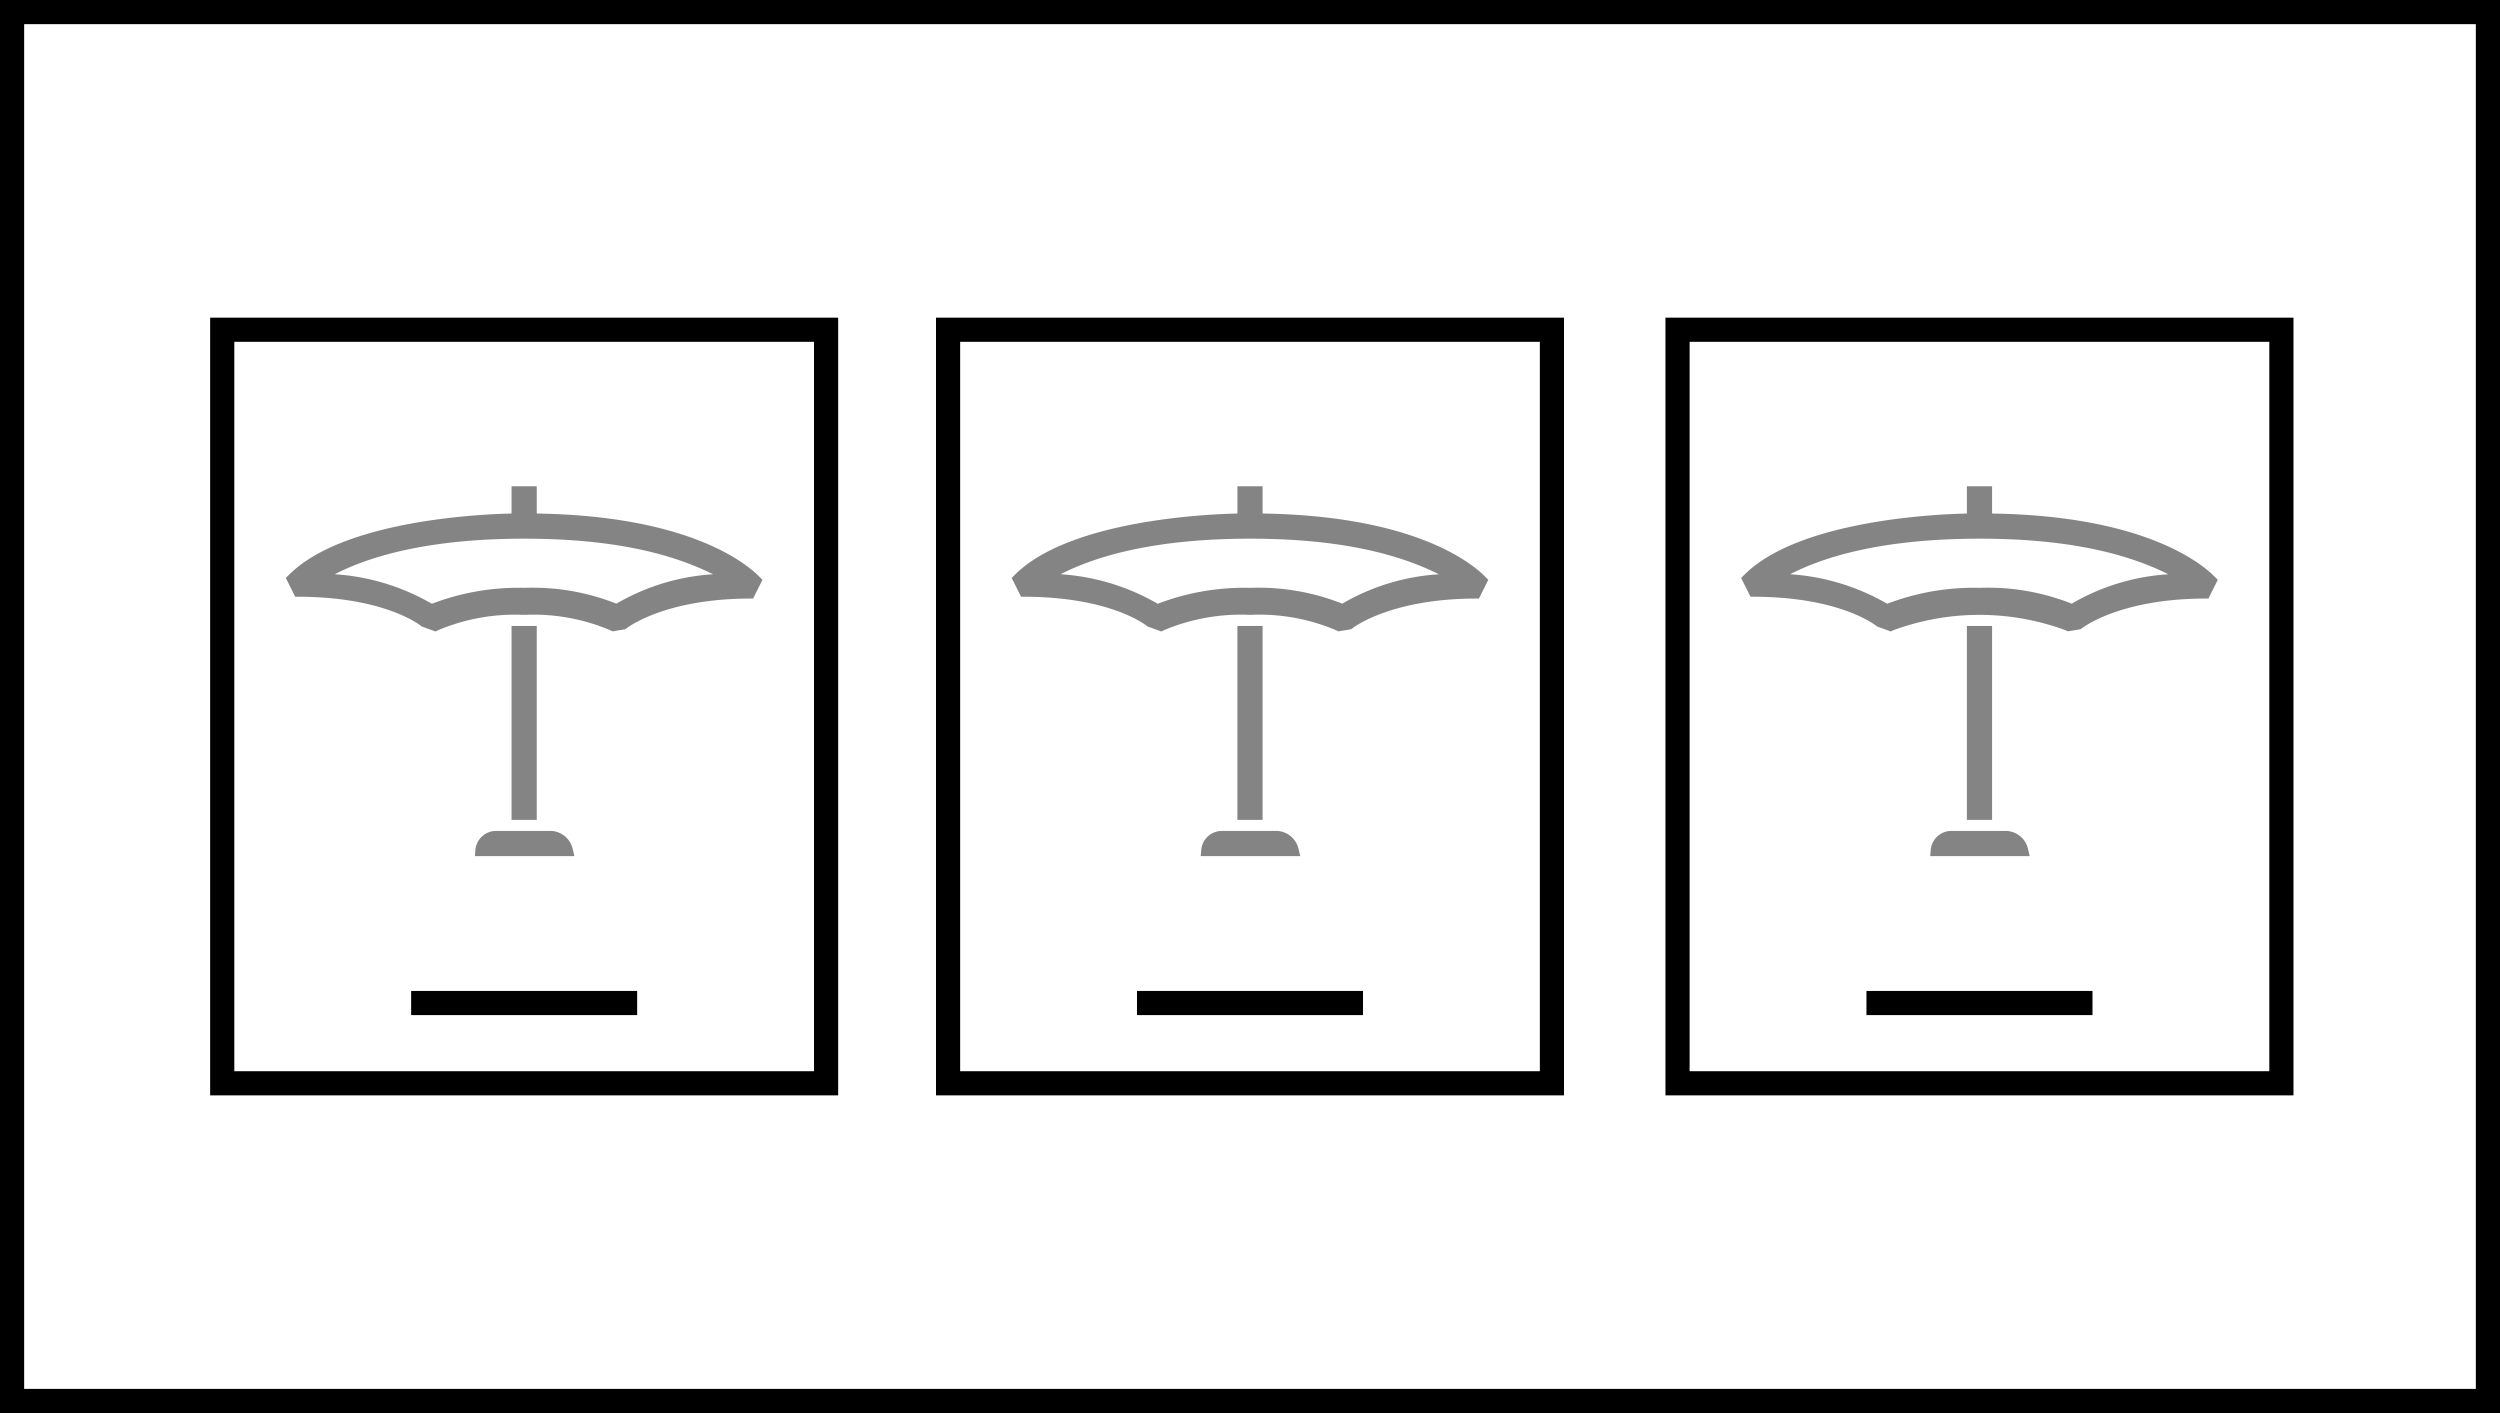 <svg xmlns="http://www.w3.org/2000/svg" width="2.875in" height="1.625in" viewBox="0 0 207 117"><rect x="1" y="1" width="205" height="115" style="fill:none;stroke:#000;stroke-miterlimit:10;stroke-width:2px"/><rect x="18.401" y="27.302" width="49.999" height="62.395" style="fill:none;stroke:#000;stroke-miterlimit:10;stroke-width:2px"/><line x1="34.043" y1="83.05" x2="52.757" y2="83.05" style="fill:none;stroke:#000;stroke-miterlimit:10;stroke-width:2px"/><rect x="42.356" y="51.829" width="2.087" height="16.057" style="fill:#848484"/><path d="M45.691,68.804l-.019-.002-4.488.001a1.719,1.719,0,0,0-1.818,1.541l-.049.545H47.56l-.147-.616A1.915,1.915,0,0,0,45.691,68.804Z" style="fill:#848484"/><path d="M62.88,47.753c-1.175-1.185-5.96-5.043-18.436-5.233V40.263H42.356v2.257c-2.345.048-13.884.517-18.436,5.082l-.254.255.776,1.552.308.001c6.939.027,9.866,2.216,10.177,2.466l1.135.411.186-.095a16.381,16.381,0,0,1,7.152-1.28A16.265,16.265,0,0,1,50.566,52.2l.147.076,1.065-.177.098-.075c.329-.249,3.404-2.437,10.172-2.463l.308-.001.775-1.551ZM43.4,44.603c6.538,0,11.668.965,15.642,2.947a18.072,18.072,0,0,0-8.003,2.434,18.779,18.779,0,0,0-7.638-1.31,19.963,19.963,0,0,0-7.64,1.319,18.409,18.409,0,0,0-8.038-2.446C30.499,46.11,35.335,44.603,43.4,44.603Z" style="fill:#848484"/><rect x="78.501" y="27.302" width="49.999" height="62.395" style="fill:none;stroke:#000;stroke-miterlimit:10;stroke-width:2px"/><line x1="94.143" y1="83.05" x2="112.857" y2="83.05" style="fill:none;stroke:#000;stroke-miterlimit:10;stroke-width:2px"/><rect x="102.456" y="51.829" width="2.087" height="16.057" style="fill:#848484"/><path d="M105.791,68.804l-.019-.002-4.488.001a1.719,1.719,0,0,0-1.818,1.541l-.049.545H107.66l-.147-.616A1.915,1.915,0,0,0,105.791,68.804Z" style="fill:#848484"/><path d="M122.98,47.753c-1.175-1.185-5.96-5.043-18.436-5.233V40.263h-2.087v2.257c-2.345.048-13.884.517-18.436,5.082l-.254.255.776,1.552.308.001c6.939.027,9.866,2.216,10.177,2.466l1.135.411.186-.095a16.381,16.381,0,0,1,7.152-1.28A16.265,16.265,0,0,1,110.666,52.2l.147.076,1.065-.177.098-.075c.329-.249,3.404-2.437,10.172-2.463l.308-.001.775-1.551ZM103.5,44.603c6.538,0,11.668.965,15.642,2.947a18.072,18.072,0,0,0-8.003,2.434,18.779,18.779,0,0,0-7.638-1.31,19.963,19.963,0,0,0-7.64,1.319,18.409,18.409,0,0,0-8.038-2.446C90.599,46.11,95.435,44.603,103.5,44.603Z" style="fill:#848484"/><rect x="138.901" y="27.302" width="49.999" height="62.395" style="fill:none;stroke:#000;stroke-miterlimit:10;stroke-width:2px"/><line x1="154.543" y1="83.05" x2="173.258" y2="83.05" style="fill:none;stroke:#000;stroke-miterlimit:10;stroke-width:2px"/><rect x="162.857" y="51.829" width="2.087" height="16.057" style="fill:#848484"/><path d="M166.192,68.804l-.019-.002-4.488.001a1.719,1.719,0,0,0-1.818,1.541l-.049.545H168.06l-.147-.616A1.915,1.915,0,0,0,166.192,68.804Z" style="fill:#848484"/><path d="M183.38,47.753c-1.175-1.185-5.96-5.043-18.436-5.233V40.263H162.857v2.257c-2.345.048-13.884.517-18.436,5.082l-.254.255.776,1.552.308.001c6.939.027,9.866,2.216,10.177,2.466l1.135.411.186-.095a20.601,20.601,0,0,1,14.318.007l.147.076,1.065-.177.098-.075c.329-.249,3.404-2.437,10.172-2.463l.308-.001.775-1.551ZM163.9,44.603c6.538,0,11.668.965,15.642,2.947a18.072,18.072,0,0,0-8.003,2.434,18.779,18.779,0,0,0-7.638-1.31,19.963,19.963,0,0,0-7.64,1.319,18.409,18.409,0,0,0-8.038-2.446C151,46.11,155.835,44.603,163.9,44.603Z" style="fill:#848484"/></svg>